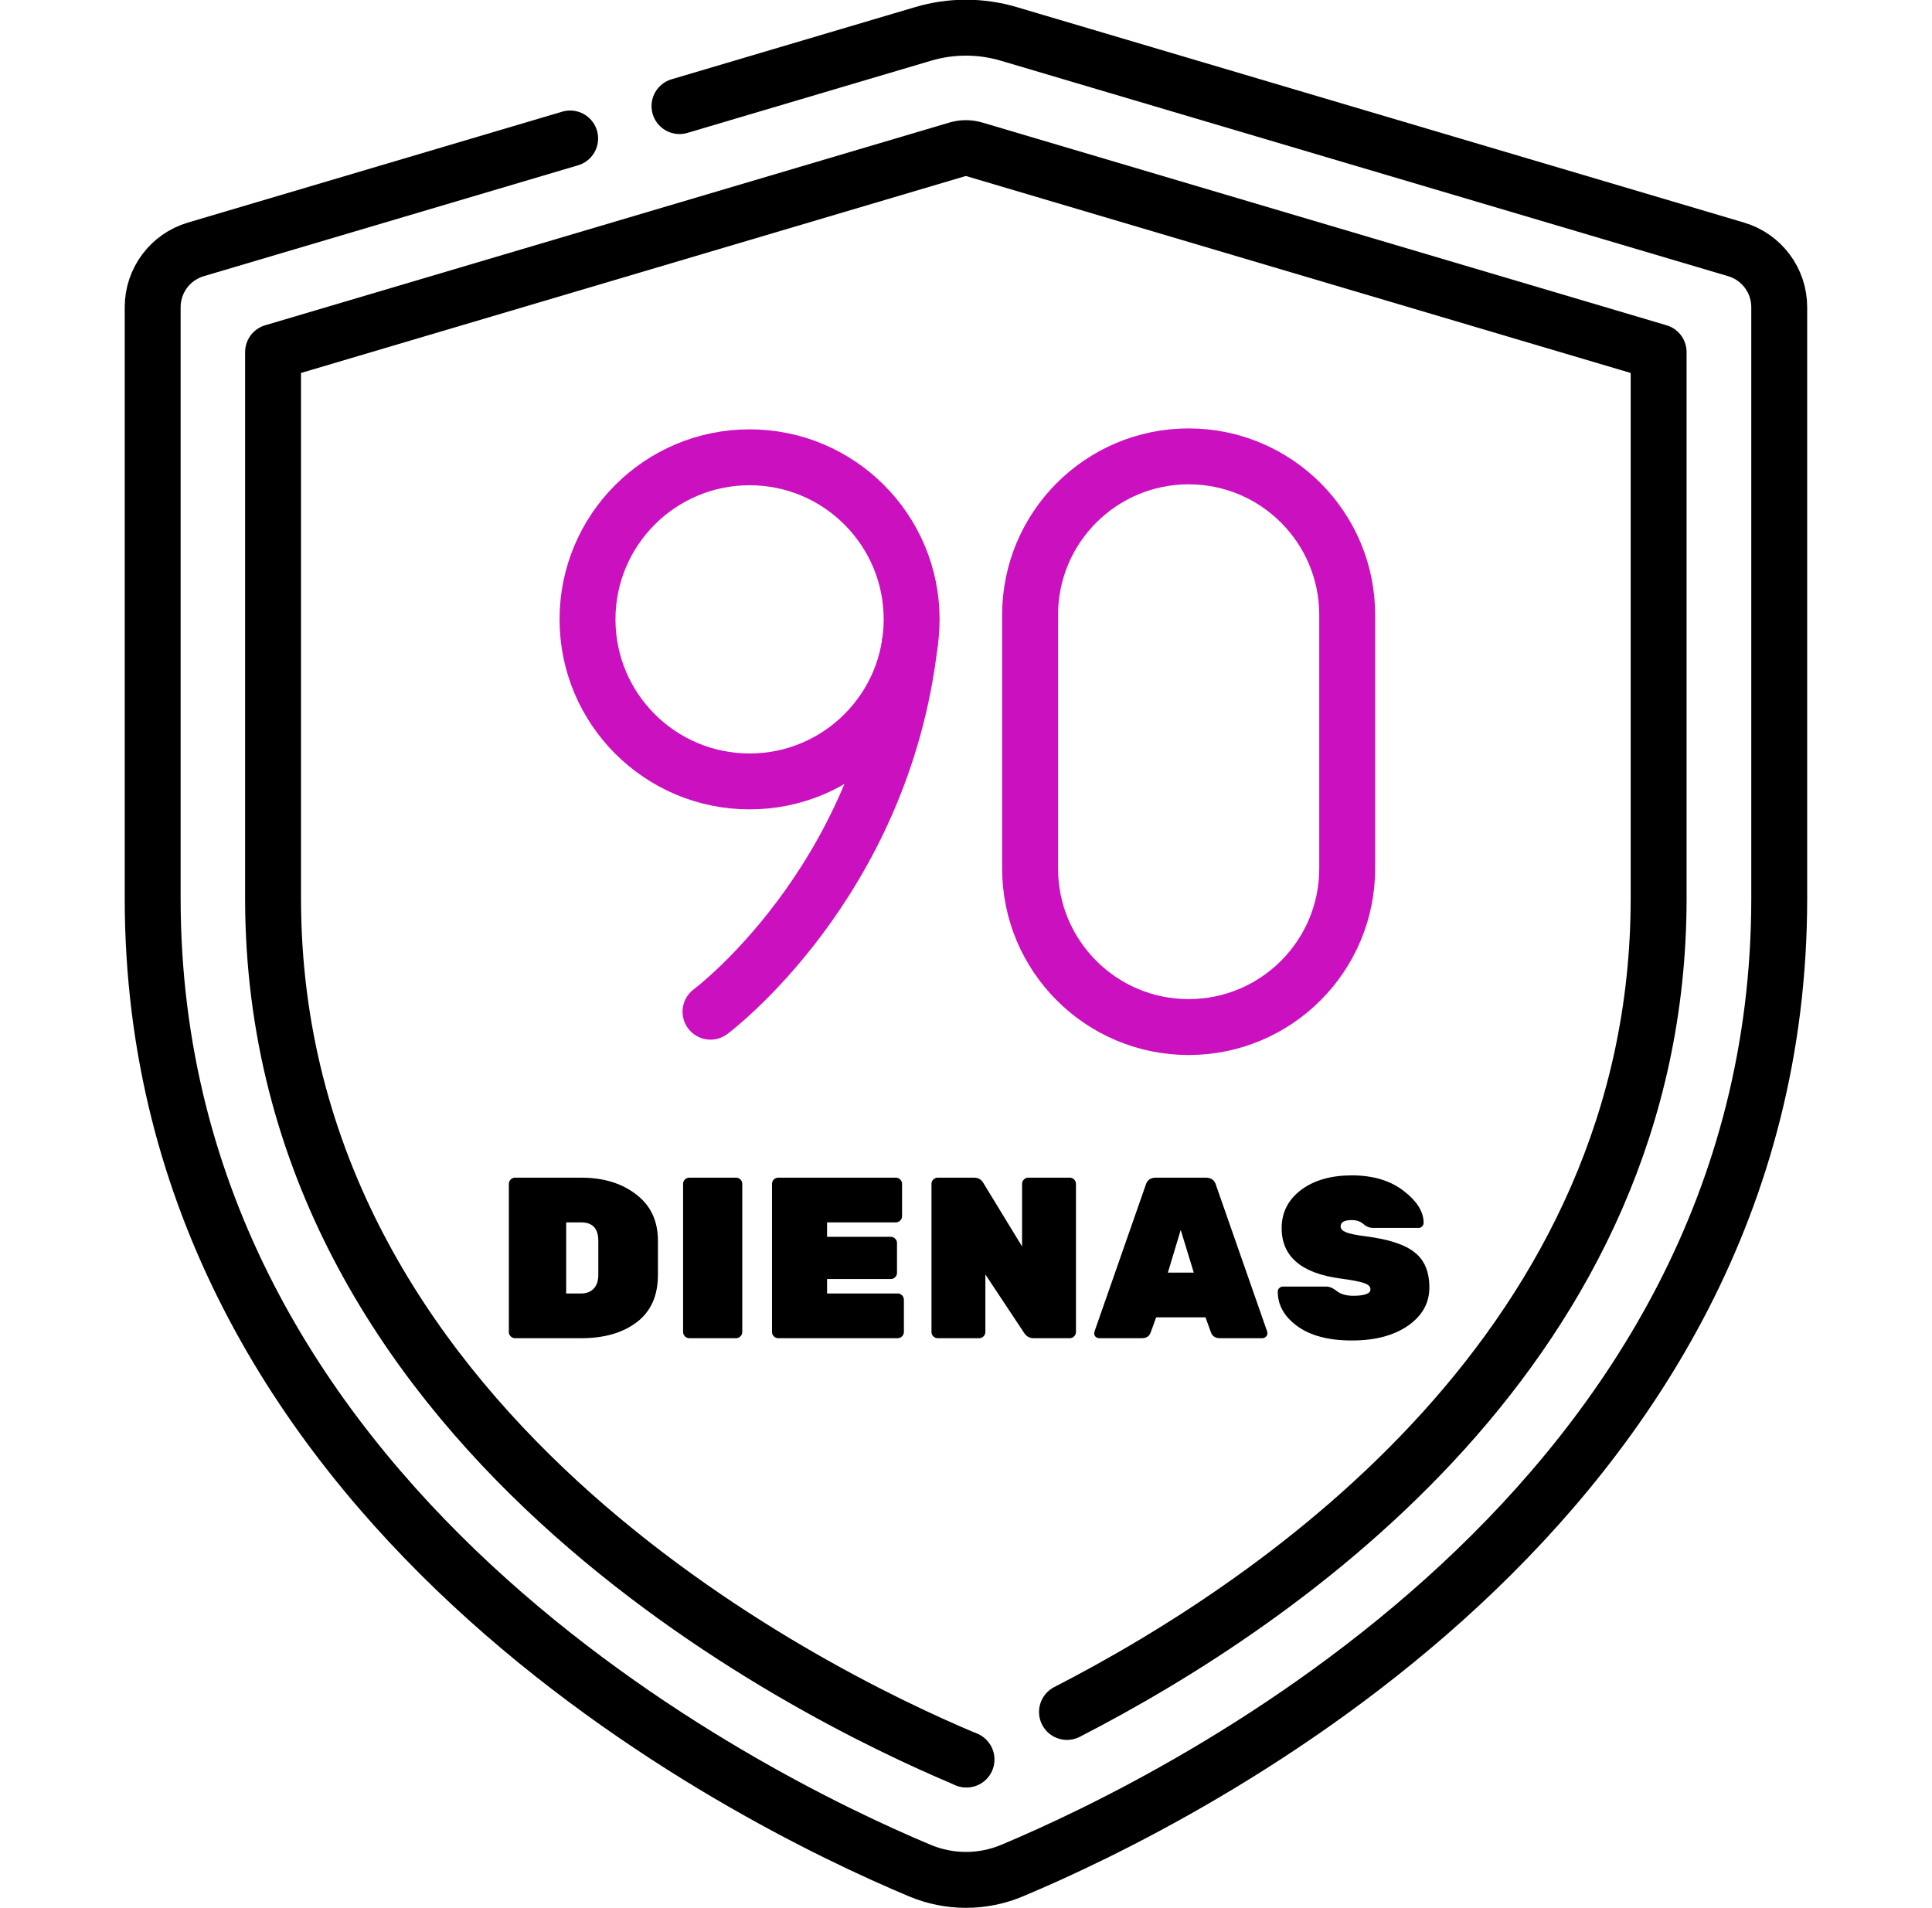 <svg width="81" height="80" viewBox="0 0 81 80" fill="none" xmlns="http://www.w3.org/2000/svg">
<g clip-path="url(#clip0_236_45)">
<path d="M56.482 36.413C56.482 40.084 53.505 43.061 49.834 43.061C46.163 43.061 43.187 40.084 43.187 36.413V25.782C43.187 22.111 46.163 19.134 49.834 19.134C53.505 19.134 56.482 22.111 56.482 25.782V36.413Z" stroke="#CB10BF" stroke-width="2.344" stroke-miterlimit="10" stroke-linecap="round" stroke-linejoin="round"/>
<path d="M23.904 5.806L8.21 10.456C7.137 10.774 6.401 11.759 6.401 12.878C6.401 17.158 6.401 27.988 6.401 37.666C6.401 63.106 31.356 75.405 38.568 78.429C39.803 78.946 41.194 78.946 42.428 78.429C49.641 75.405 74.595 63.106 74.595 37.666V12.878C74.595 11.759 73.859 10.774 72.787 10.456L42.292 1.421C41.121 1.074 39.875 1.074 38.704 1.421L28.488 4.448" stroke="black" stroke-width="2.344" stroke-miterlimit="10" stroke-linecap="round" stroke-linejoin="round"/>
<path d="M44.734 71.776C53.793 67.121 69.539 56.336 69.539 37.663V14.762L40.853 6.262C40.617 6.193 40.368 6.193 40.136 6.262L11.448 14.762V37.663C11.448 59.835 33.648 70.886 40.494 73.759" stroke="black" stroke-width="2.344" stroke-miterlimit="10" stroke-linecap="round" stroke-linejoin="round"/>
<path d="M40.521 73.771H40.522C40.521 73.771 40.52 73.77 40.519 73.77C40.52 73.77 40.521 73.77 40.521 73.771Z" stroke="black" stroke-width="2.344" stroke-miterlimit="10" stroke-linecap="round" stroke-linejoin="round"/>
<path d="M29.788 42.417C29.788 42.417 36.986 37.063 38.147 26.954" stroke="#CB10BF" stroke-width="2.344" stroke-miterlimit="10" stroke-linecap="round" stroke-linejoin="round"/>
<path d="M31.427 32.762C35.179 32.762 38.221 29.72 38.221 25.968C38.221 22.215 35.179 19.173 31.427 19.173C27.674 19.173 24.632 22.215 24.632 25.968C24.632 29.72 27.674 32.762 31.427 32.762Z" stroke="#CB10BF" stroke-width="2.344" stroke-miterlimit="10" stroke-linecap="round" stroke-linejoin="round"/>
<path d="M21.593 49.375H24.362C25.298 49.375 26.067 49.609 26.67 50.077C27.279 50.538 27.584 51.186 27.584 52.019V53.452C27.584 54.324 27.289 54.984 26.699 55.433C26.109 55.881 25.334 56.106 24.372 56.106H21.593C21.523 56.106 21.462 56.08 21.41 56.029C21.359 55.977 21.334 55.917 21.334 55.846V49.635C21.334 49.564 21.359 49.503 21.41 49.452C21.462 49.401 21.523 49.375 21.593 49.375ZM23.737 51.25V54.231H24.362C24.58 54.231 24.753 54.167 24.882 54.038C25.016 53.904 25.084 53.708 25.084 53.452V52.019C25.084 51.506 24.843 51.25 24.362 51.25H23.737Z" fill="black"/>
<path d="M30.86 56.106H28.899C28.828 56.106 28.767 56.08 28.716 56.029C28.665 55.977 28.639 55.917 28.639 55.846V49.635C28.639 49.564 28.665 49.503 28.716 49.452C28.767 49.401 28.828 49.375 28.899 49.375H30.86C30.931 49.375 30.991 49.401 31.043 49.452C31.094 49.503 31.12 49.564 31.12 49.635V55.846C31.12 55.917 31.094 55.977 31.043 56.029C30.991 56.08 30.931 56.106 30.86 56.106Z" fill="black"/>
<path d="M34.675 54.231H37.636C37.707 54.231 37.767 54.256 37.819 54.308C37.87 54.359 37.896 54.42 37.896 54.49V55.846C37.896 55.917 37.87 55.977 37.819 56.029C37.767 56.08 37.707 56.106 37.636 56.106H32.626C32.556 56.106 32.495 56.08 32.444 56.029C32.392 55.977 32.367 55.917 32.367 55.846V49.635C32.367 49.564 32.392 49.503 32.444 49.452C32.495 49.401 32.556 49.375 32.626 49.375H37.559C37.63 49.375 37.691 49.401 37.742 49.452C37.793 49.503 37.819 49.564 37.819 49.635V50.99C37.819 51.061 37.793 51.122 37.742 51.173C37.691 51.224 37.63 51.25 37.559 51.25H34.675V51.856H37.348C37.418 51.856 37.479 51.881 37.53 51.933C37.582 51.984 37.607 52.045 37.607 52.115V53.365C37.607 53.436 37.582 53.497 37.53 53.548C37.479 53.599 37.418 53.625 37.348 53.625H34.675V54.231Z" fill="black"/>
<path d="M43.11 49.375H44.851C44.921 49.375 44.982 49.401 45.033 49.452C45.085 49.503 45.11 49.564 45.11 49.635V55.846C45.11 55.917 45.085 55.977 45.033 56.029C44.982 56.08 44.921 56.106 44.851 56.106H43.331C43.165 56.106 43.033 56.032 42.937 55.885L41.312 53.433V55.846C41.312 55.917 41.286 55.977 41.235 56.029C41.184 56.08 41.123 56.106 41.053 56.106H39.312C39.242 56.106 39.181 56.08 39.129 56.029C39.078 55.977 39.053 55.917 39.053 55.846V49.635C39.053 49.564 39.078 49.503 39.129 49.452C39.181 49.401 39.242 49.375 39.312 49.375H40.831C41.011 49.375 41.142 49.449 41.226 49.596L42.851 52.26V49.635C42.851 49.564 42.876 49.503 42.928 49.452C42.979 49.401 43.04 49.375 43.11 49.375Z" fill="black"/>
<path d="M48.464 49.375H50.55C50.781 49.375 50.925 49.481 50.983 49.692L53.127 55.827C53.134 55.846 53.137 55.878 53.137 55.923C53.137 55.962 53.114 56.003 53.069 56.048C53.031 56.087 52.983 56.106 52.925 56.106H51.146C50.954 56.106 50.829 56.026 50.771 55.865L50.541 55.231H48.473L48.243 55.865C48.185 56.026 48.06 56.106 47.868 56.106H46.089C46.031 56.106 45.98 56.087 45.935 56.048C45.896 56.003 45.877 55.962 45.877 55.923C45.877 55.878 45.88 55.846 45.887 55.827L48.031 49.692C48.089 49.481 48.233 49.375 48.464 49.375ZM48.964 53.356H50.05L49.502 51.567L48.964 53.356Z" fill="black"/>
<path d="M53.734 51.49C53.734 50.837 54.004 50.304 54.542 49.894C55.087 49.484 55.799 49.279 56.677 49.279C57.561 49.279 58.283 49.494 58.84 49.923C59.404 50.352 59.686 50.801 59.686 51.269C59.686 51.327 59.664 51.378 59.619 51.423C59.581 51.462 59.536 51.481 59.484 51.481H57.561C57.414 51.481 57.279 51.426 57.158 51.317C57.036 51.208 56.872 51.154 56.667 51.154C56.359 51.154 56.206 51.244 56.206 51.423C56.206 51.519 56.279 51.599 56.427 51.663C56.581 51.727 56.863 51.785 57.273 51.837C58.228 51.958 58.908 52.183 59.311 52.51C59.722 52.83 59.927 53.321 59.927 53.981C59.927 54.635 59.626 55.17 59.023 55.587C58.427 55.997 57.645 56.202 56.677 56.202C55.709 56.202 54.949 56.003 54.398 55.606C53.847 55.208 53.571 54.724 53.571 54.154C53.571 54.096 53.59 54.048 53.629 54.01C53.674 53.965 53.725 53.942 53.783 53.942H55.609C55.744 53.942 55.892 54.006 56.052 54.135C56.218 54.263 56.446 54.327 56.734 54.327C57.215 54.327 57.456 54.237 57.456 54.058C57.456 53.942 57.369 53.856 57.196 53.798C57.023 53.734 56.696 53.67 56.215 53.606C54.561 53.388 53.734 52.683 53.734 51.49Z" fill="black"/>
</g>
<defs>
<clipPath id="clip0_236_45">
<rect width="80" height="80" fill="white" transform="translate(0.5)"/>
</clipPath>
</defs>
</svg>
